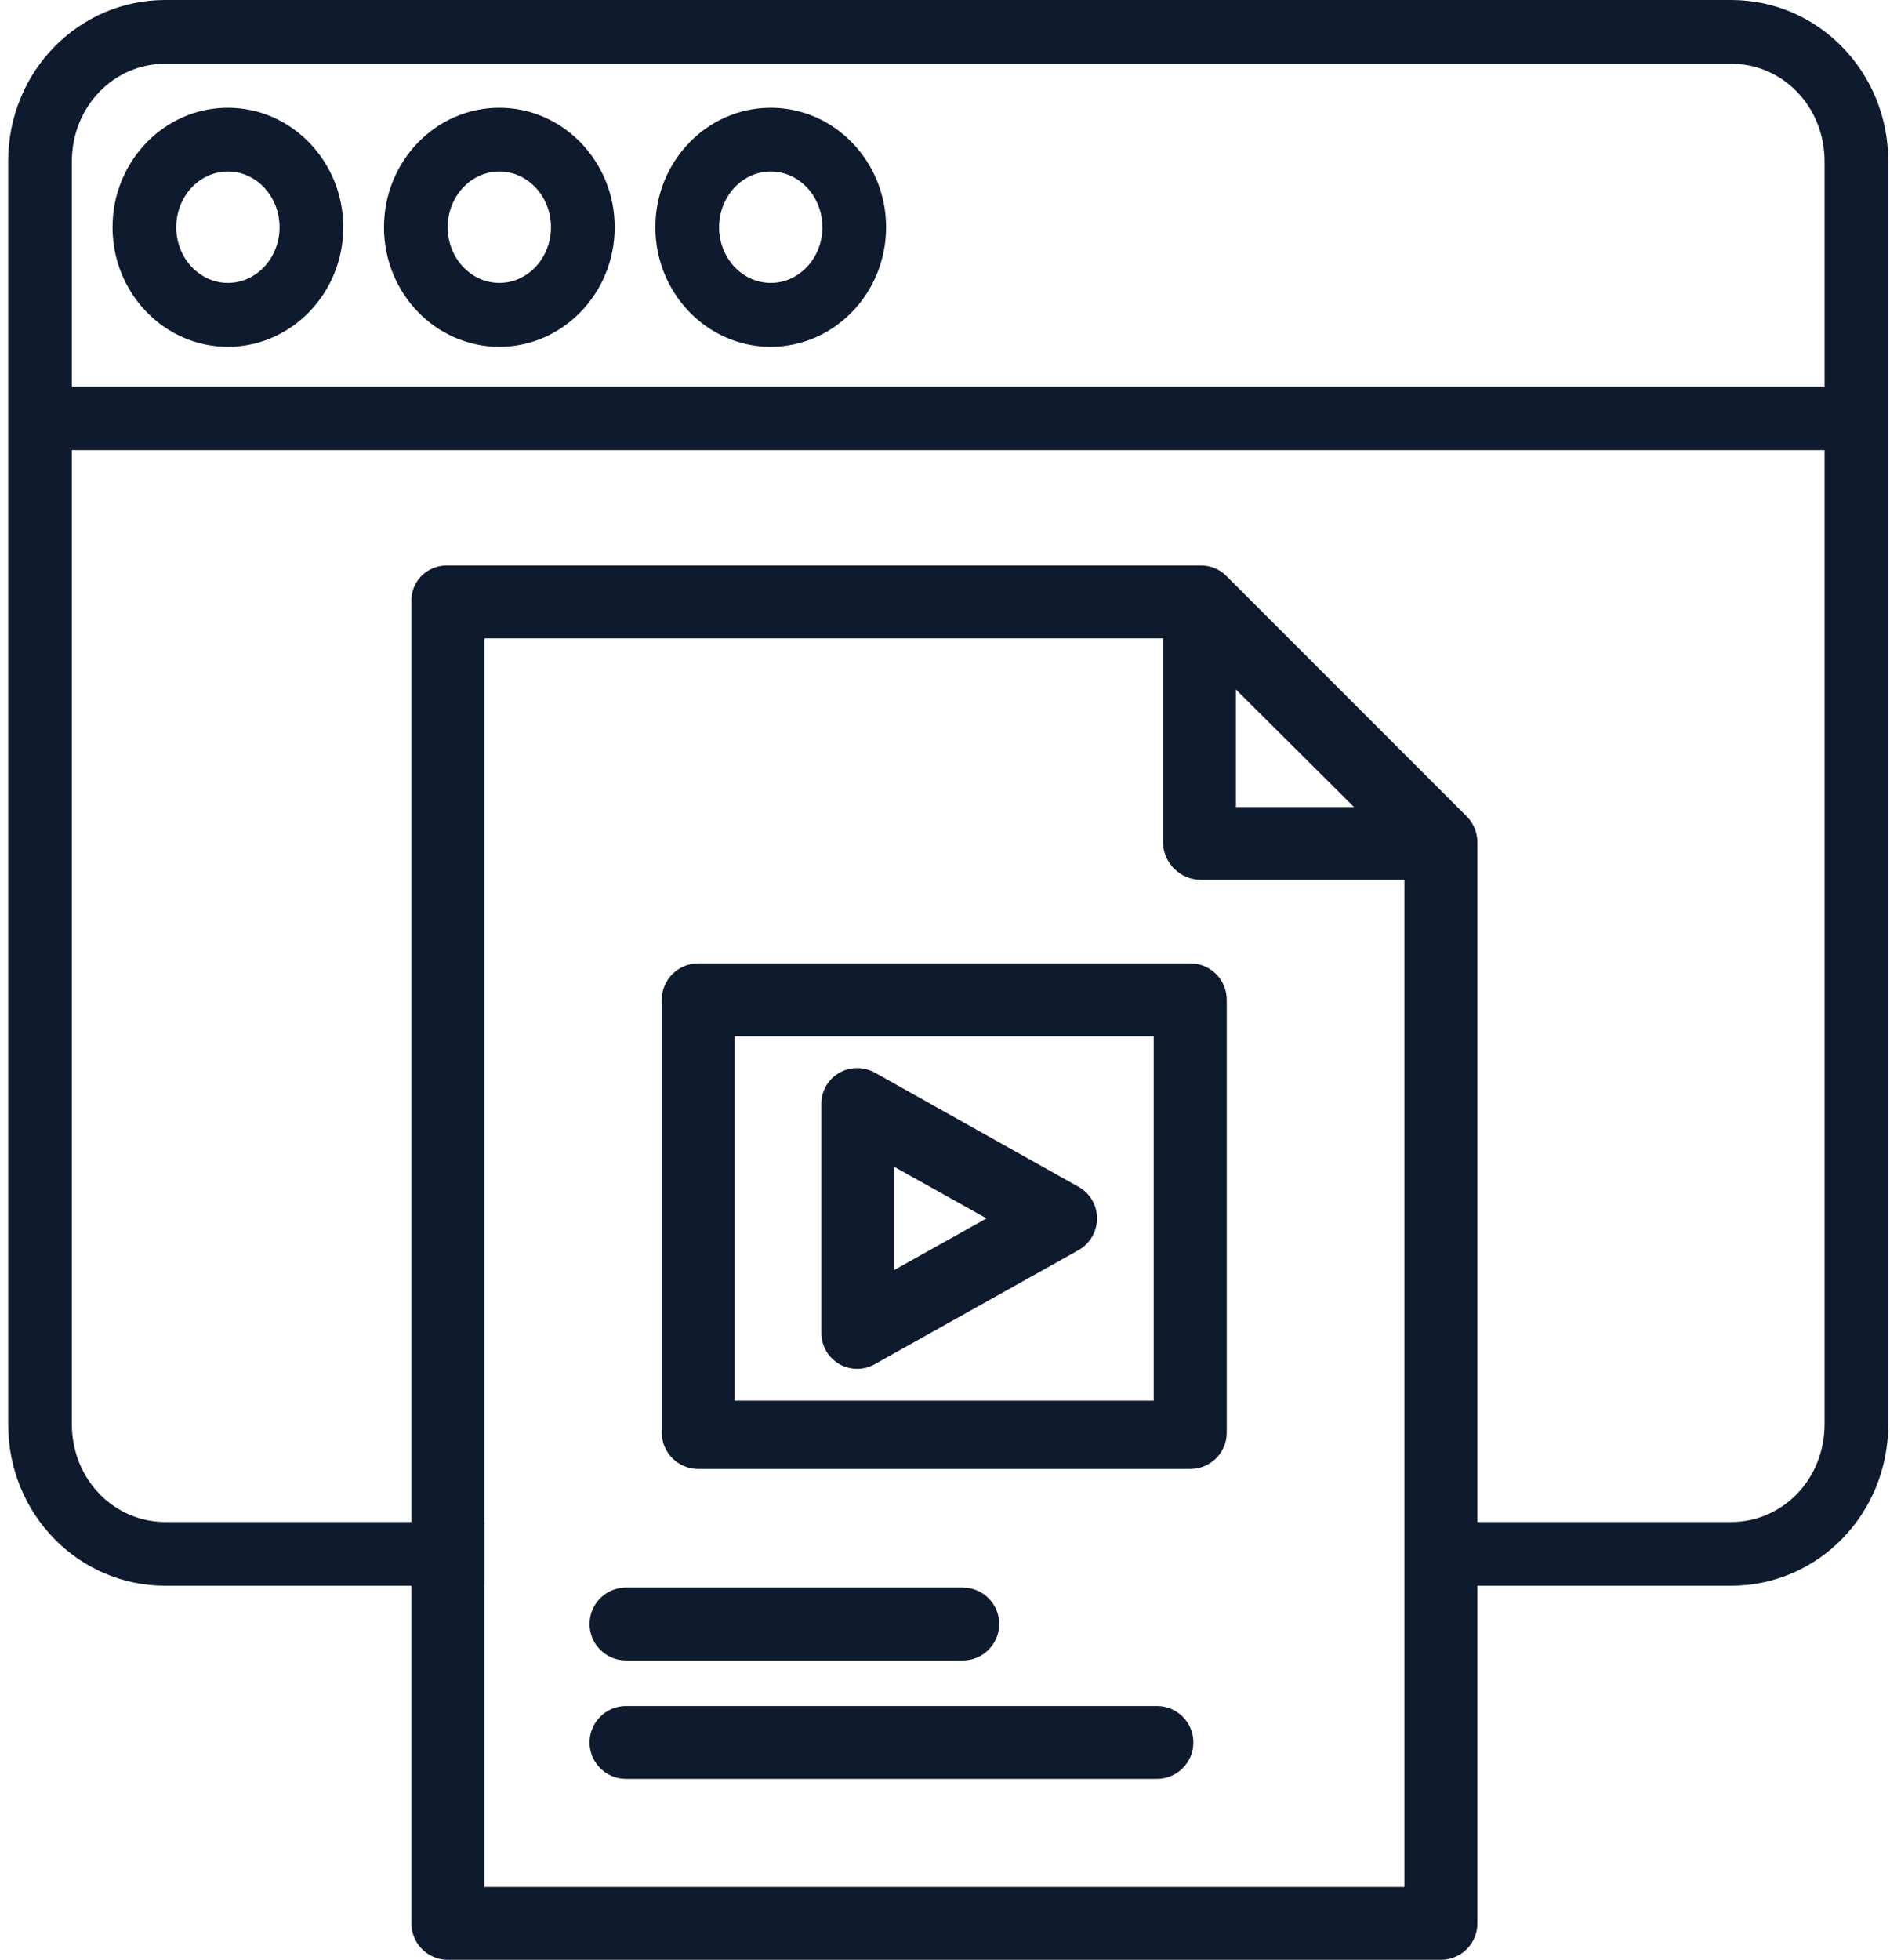 <svg width="109" height="113" viewBox="0 0 109 113" fill="none" xmlns="http://www.w3.org/2000/svg">
<path d="M99.839 0H9.532C4.531 0 0.471 4.122 0.471 9.308V82.115C0.471 87.31 4.531 91.432 9.532 91.432H27.927V87.758H9.532C6.561 87.758 4.144 85.288 4.144 82.115V25.954H105.227V82.115C105.227 85.288 102.81 87.758 99.839 87.758H81.215V91.432H99.839C104.84 91.432 108.9 87.31 108.9 82.115V9.308C108.9 4.122 104.84 0 99.839 0ZM105.227 22.28H4.144V9.308C4.144 6.144 6.561 3.674 9.532 3.674H99.839C102.81 3.674 105.227 6.144 105.227 9.308V22.28Z" fill="#0E1A2D"/>
<path d="M28.798 6.214C25.124 6.214 22.145 9.299 22.145 13.104C22.145 16.901 25.124 19.995 28.798 19.995C32.463 19.995 35.451 16.901 35.451 13.104C35.451 9.299 32.463 6.214 28.798 6.214ZM28.798 16.312C27.154 16.312 25.818 14.871 25.818 13.104C25.818 11.329 27.154 9.888 28.798 9.888C30.441 9.888 31.777 11.329 31.777 13.104C31.777 14.871 30.441 16.312 28.798 16.312Z" fill="#0E1A2D"/>
<path d="M44.45 6.214C40.776 6.214 37.797 9.299 37.797 13.104C37.797 16.901 40.776 19.995 44.45 19.995C48.115 19.995 51.103 16.901 51.103 13.104C51.103 9.299 48.115 6.214 44.45 6.214ZM44.45 16.312C42.807 16.312 41.471 14.871 41.471 13.104C41.471 11.329 42.807 9.888 44.45 9.888C46.094 9.888 47.43 11.329 47.43 13.104C47.43 14.871 46.094 16.312 44.45 16.312Z" fill="#0E1A2D"/>
<path d="M13.143 6.214C9.47 6.214 6.49 9.299 6.49 13.104C6.49 16.901 9.47 19.995 13.143 19.995C16.808 19.995 19.797 16.901 19.797 13.104C19.797 9.299 16.808 6.214 13.143 6.214ZM13.143 16.312C11.5 16.312 10.164 14.871 10.164 13.104C10.164 11.329 11.5 9.888 13.143 9.888C14.787 9.888 16.123 11.329 16.123 13.104C16.123 14.871 14.787 16.312 13.143 16.312Z" fill="#0E1A2D"/>
<path d="M84.624 47.108L70.72 33.204C70.334 32.818 69.806 32.598 69.253 32.607H25.765C25.22 32.598 24.692 32.826 24.297 33.213C23.919 33.609 23.708 34.136 23.726 34.681V110.837C23.691 111.998 24.605 112.964 25.765 113H83.165C84.326 112.964 85.24 111.998 85.205 110.837V48.568C85.205 48.023 84.994 47.504 84.624 47.108ZM71.274 39.752L78.094 46.537H71.274V39.752ZM80.995 108.798H27.936V36.808H67.073V48.603C67.108 49.78 68.075 50.721 69.253 50.73H80.995V108.798Z" fill="#0E1A2D"/>
<path d="M68.648 55.547H40.269C39.108 55.547 38.168 56.487 38.168 57.639V82.608C38.168 83.76 39.108 84.7 40.269 84.7H68.648C69.808 84.7 70.749 83.76 70.749 82.608V57.639C70.749 56.487 69.808 55.547 68.648 55.547ZM66.539 80.763H42.369V59.748H66.539V80.763Z" fill="#0E1A2D"/>
<path d="M62.188 68.423L50.455 61.849C49.804 61.488 49.013 61.497 48.372 61.875C47.739 62.253 47.352 62.947 47.37 63.686V76.825C47.361 77.564 47.739 78.258 48.38 78.636C49.022 79.014 49.813 79.022 50.455 78.653L62.188 72.088C62.856 71.719 63.269 71.007 63.269 70.251C63.269 69.495 62.856 68.783 62.188 68.423ZM51.562 73.231V67.272L56.897 70.251L51.562 73.231Z" fill="#0E1A2D"/>
<path d="M66.723 98.366H36.102C34.942 98.366 34.002 99.307 34.002 100.467C34.002 101.627 34.942 102.567 36.102 102.567H66.723C67.883 102.567 68.824 101.627 68.824 100.467C68.824 99.307 67.883 98.366 66.723 98.366Z" fill="#0E1A2D"/>
<path d="M36.102 95.739H55.526C56.686 95.739 57.627 94.799 57.627 93.639C57.627 92.478 56.686 91.538 55.526 91.538H36.102C34.942 91.538 34.002 92.478 34.002 93.639C34.002 94.799 34.942 95.739 36.102 95.739Z" fill="#0E1A2D"/>
</svg>
